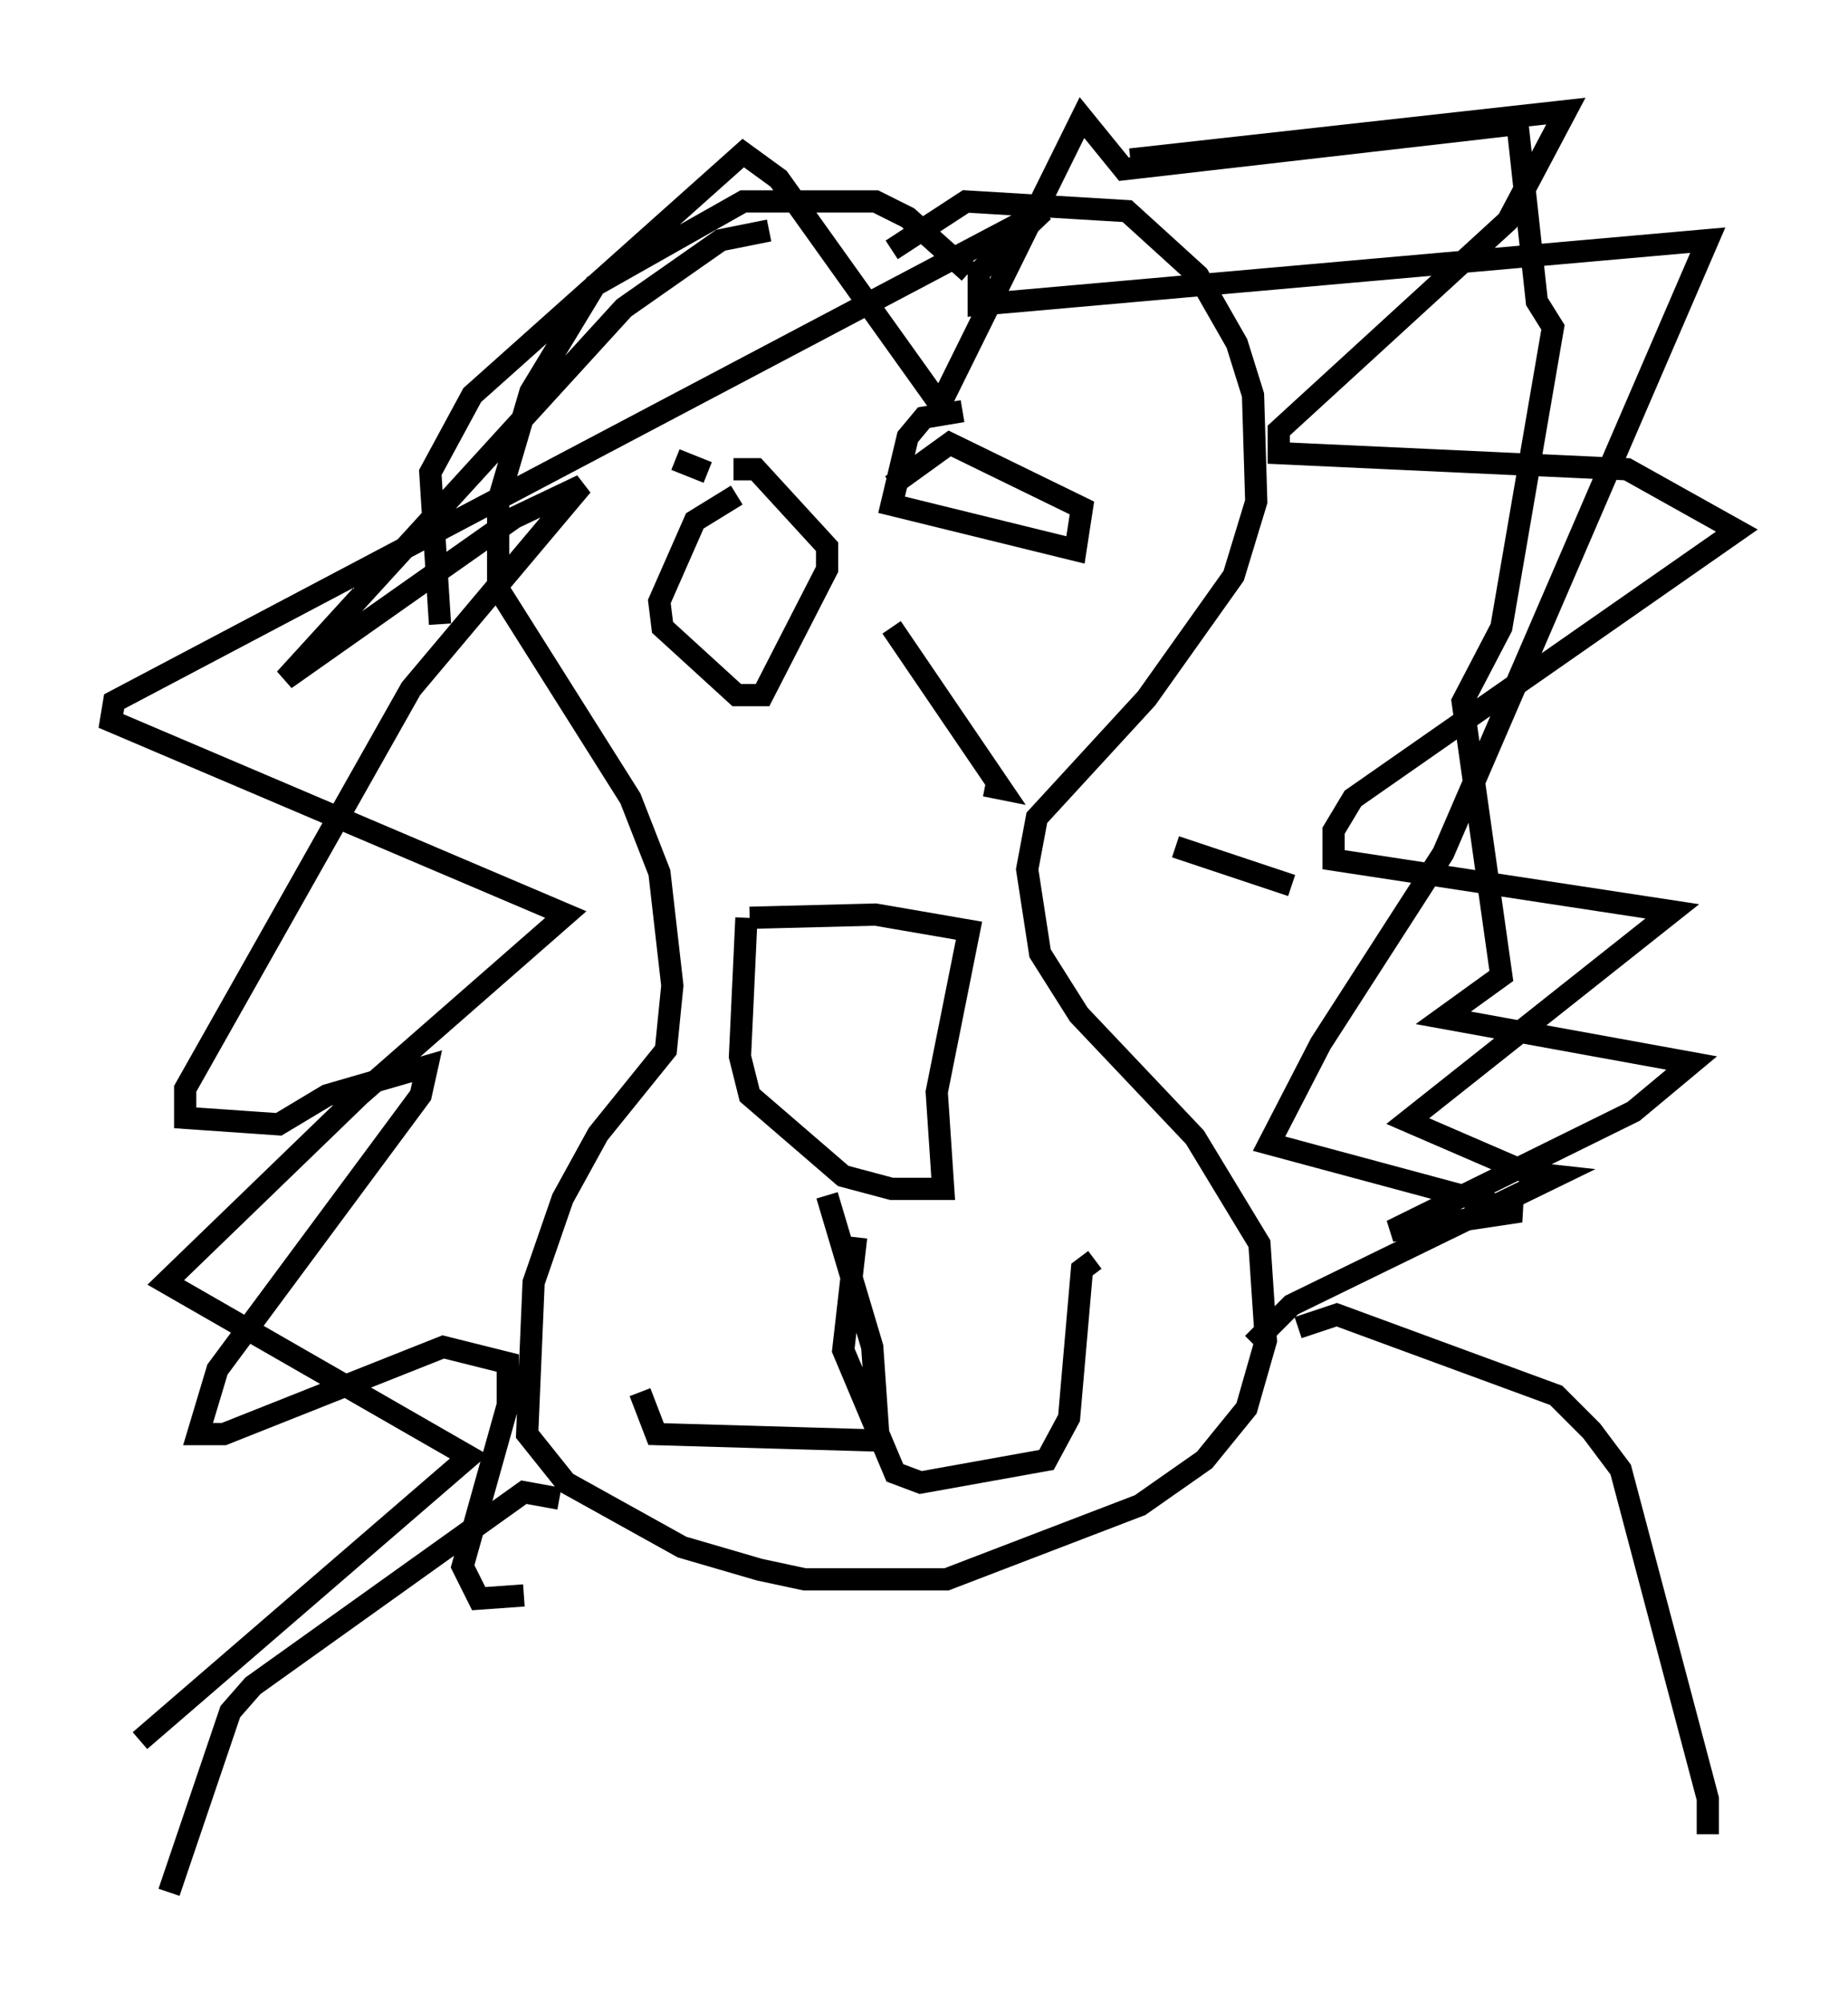 <?xml version="1.0" encoding="utf-8" ?>
<svg baseProfile="full" height="90.179" version="1.1" width="83.207" xmlns="http://www.w3.org/2000/svg" xmlns:ev="http://www.w3.org/2001/xml-events" xmlns:xlink="http://www.w3.org/1999/xlink"><defs /><rect fill="white" height="90.179" width="83.207" x="0" y="0" /><path d="M44.654, 14.151 m-1.017, -1.888 l-2.76, -2.469 -1.453, -0.726 l-5.955, 0.0 -6.682, 3.777 l-2.905, 4.793 -1.453, 4.939 l0.0, 3.922 5.955, 9.441 l1.307, 3.341 0.581, 5.084 l-0.291, 2.905 -3.05, 3.777 l-1.598, 2.905 -1.307, 3.777 l-0.291, 6.827 1.743, 2.179 l5.229, 2.905 3.486, 1.017 l2.034, 0.436 6.391, 0.0 l8.715, -3.341 2.905, -2.034 l1.888, -2.324 0.872, -3.05 l-0.291, -4.358 -2.905, -4.793 l-5.229, -5.52 -1.743, -2.76 l-0.581, -3.777 0.436, -2.324 l4.939, -5.374 3.922, -5.52 l1.017, -3.341 -0.145, -4.793 l-0.726, -2.324 -1.743, -3.05 l-3.196, -2.905 -7.263, -0.436 l-3.341, 2.179 m-5.52, -0.872 l-2.179, 0.436 -4.358, 3.05 l-15.251, 16.704 10.313, -7.263 l3.05, -1.453 -7.698, 9.151 l-10.168, 18.011 0.0, 1.307 l4.212, 0.291 2.179, -1.307 l4.503, -1.307 -0.291, 1.307 l-9.151, 12.346 -0.872, 2.905 l1.162, 0.0 9.877, -3.922 l2.905, 0.726 0.0, 1.888 l-2.034, 7.263 0.726, 1.453 l2.034, -0.145 m27.307, -64.637 l19.609, -2.179 -2.615, 4.939 l-10.313, 9.441 0.0, 1.017 l15.687, 0.726 4.939, 2.76 l-17.285, 12.056 -0.872, 1.453 l0.0, 1.307 15.251, 2.324 l-11.911, 9.441 5.374, 2.324 l1.307, 0.145 -11.911, 5.81 l-1.743, 1.743 m-26, -39.799 l1.453, 0.581 m1.307, 1.017 l-1.888, 1.162 -1.598, 3.631 l0.145, 1.162 3.341, 3.05 l1.162, 0.0 2.905, -5.665 l0.0, -1.017 -3.196, -3.486 l-1.017, 0.0 m10.313, -2.615 l-1.743, 0.291 -0.726, 0.872 l-0.726, 3.05 8.279, 2.034 l0.291, -1.888 -5.955, -2.905 l-2.615, 1.888 m-6.391, 19.464 l5.665, -0.145 4.212, 0.726 l-1.453, 7.263 0.291, 4.358 l-2.324, 0.0 -2.179, -0.581 l-4.212, -3.631 -0.436, -1.743 l0.291, -6.246 m3.631, 12.492 l2.034, 6.827 0.291, 4.212 l-10.022, -0.291 -0.726, -1.888 m9.732, -6.972 l-0.581, 5.084 2.324, 5.52 l1.162, 0.436 5.665, -1.017 l1.017, -1.888 0.581, -6.682 l0.581, -0.436 m9.151, 3.05 l1.743, -0.581 9.877, 3.631 l1.598, 1.598 1.307, 1.743 l3.922, 14.816 0.0, 1.598 m-51.709, -15.106 l-1.598, -0.291 -12.201, 8.715 l-1.017, 1.162 -2.76, 8.134 m12.201, -57.084 l-0.436, -6.827 1.888, -3.486 l12.201, -10.894 1.598, 1.162 l7.263, 10.168 6.391, -12.927 l1.888, 2.324 17.721, -2.034 l0.872, 7.989 0.726, 1.162 l-2.324, 13.508 -1.743, 3.341 l1.743, 12.346 -2.615, 1.888 l11.184, 2.034 -2.615, 2.179 l-10.894, 5.374 5.81, -0.872 l-11.33, -3.05 2.324, -4.503 l5.52, -8.57 11.911, -27.598 l-32.827, 2.905 0.0, -1.453 l2.905, -2.76 -41.832, 22.078 l-0.145, 0.872 20.48, 8.715 l-9.296, 8.134 -8.715, 8.425 l13.654, 7.844 -14.816, 12.782 m51.855, -38.492 l-5.229, -1.743 m-11.475, -5.665 m2.905, 2.905 l0.726, 0.145 -4.939, -7.263 " fill="none" stroke="black" stroke-width="1" /></svg>